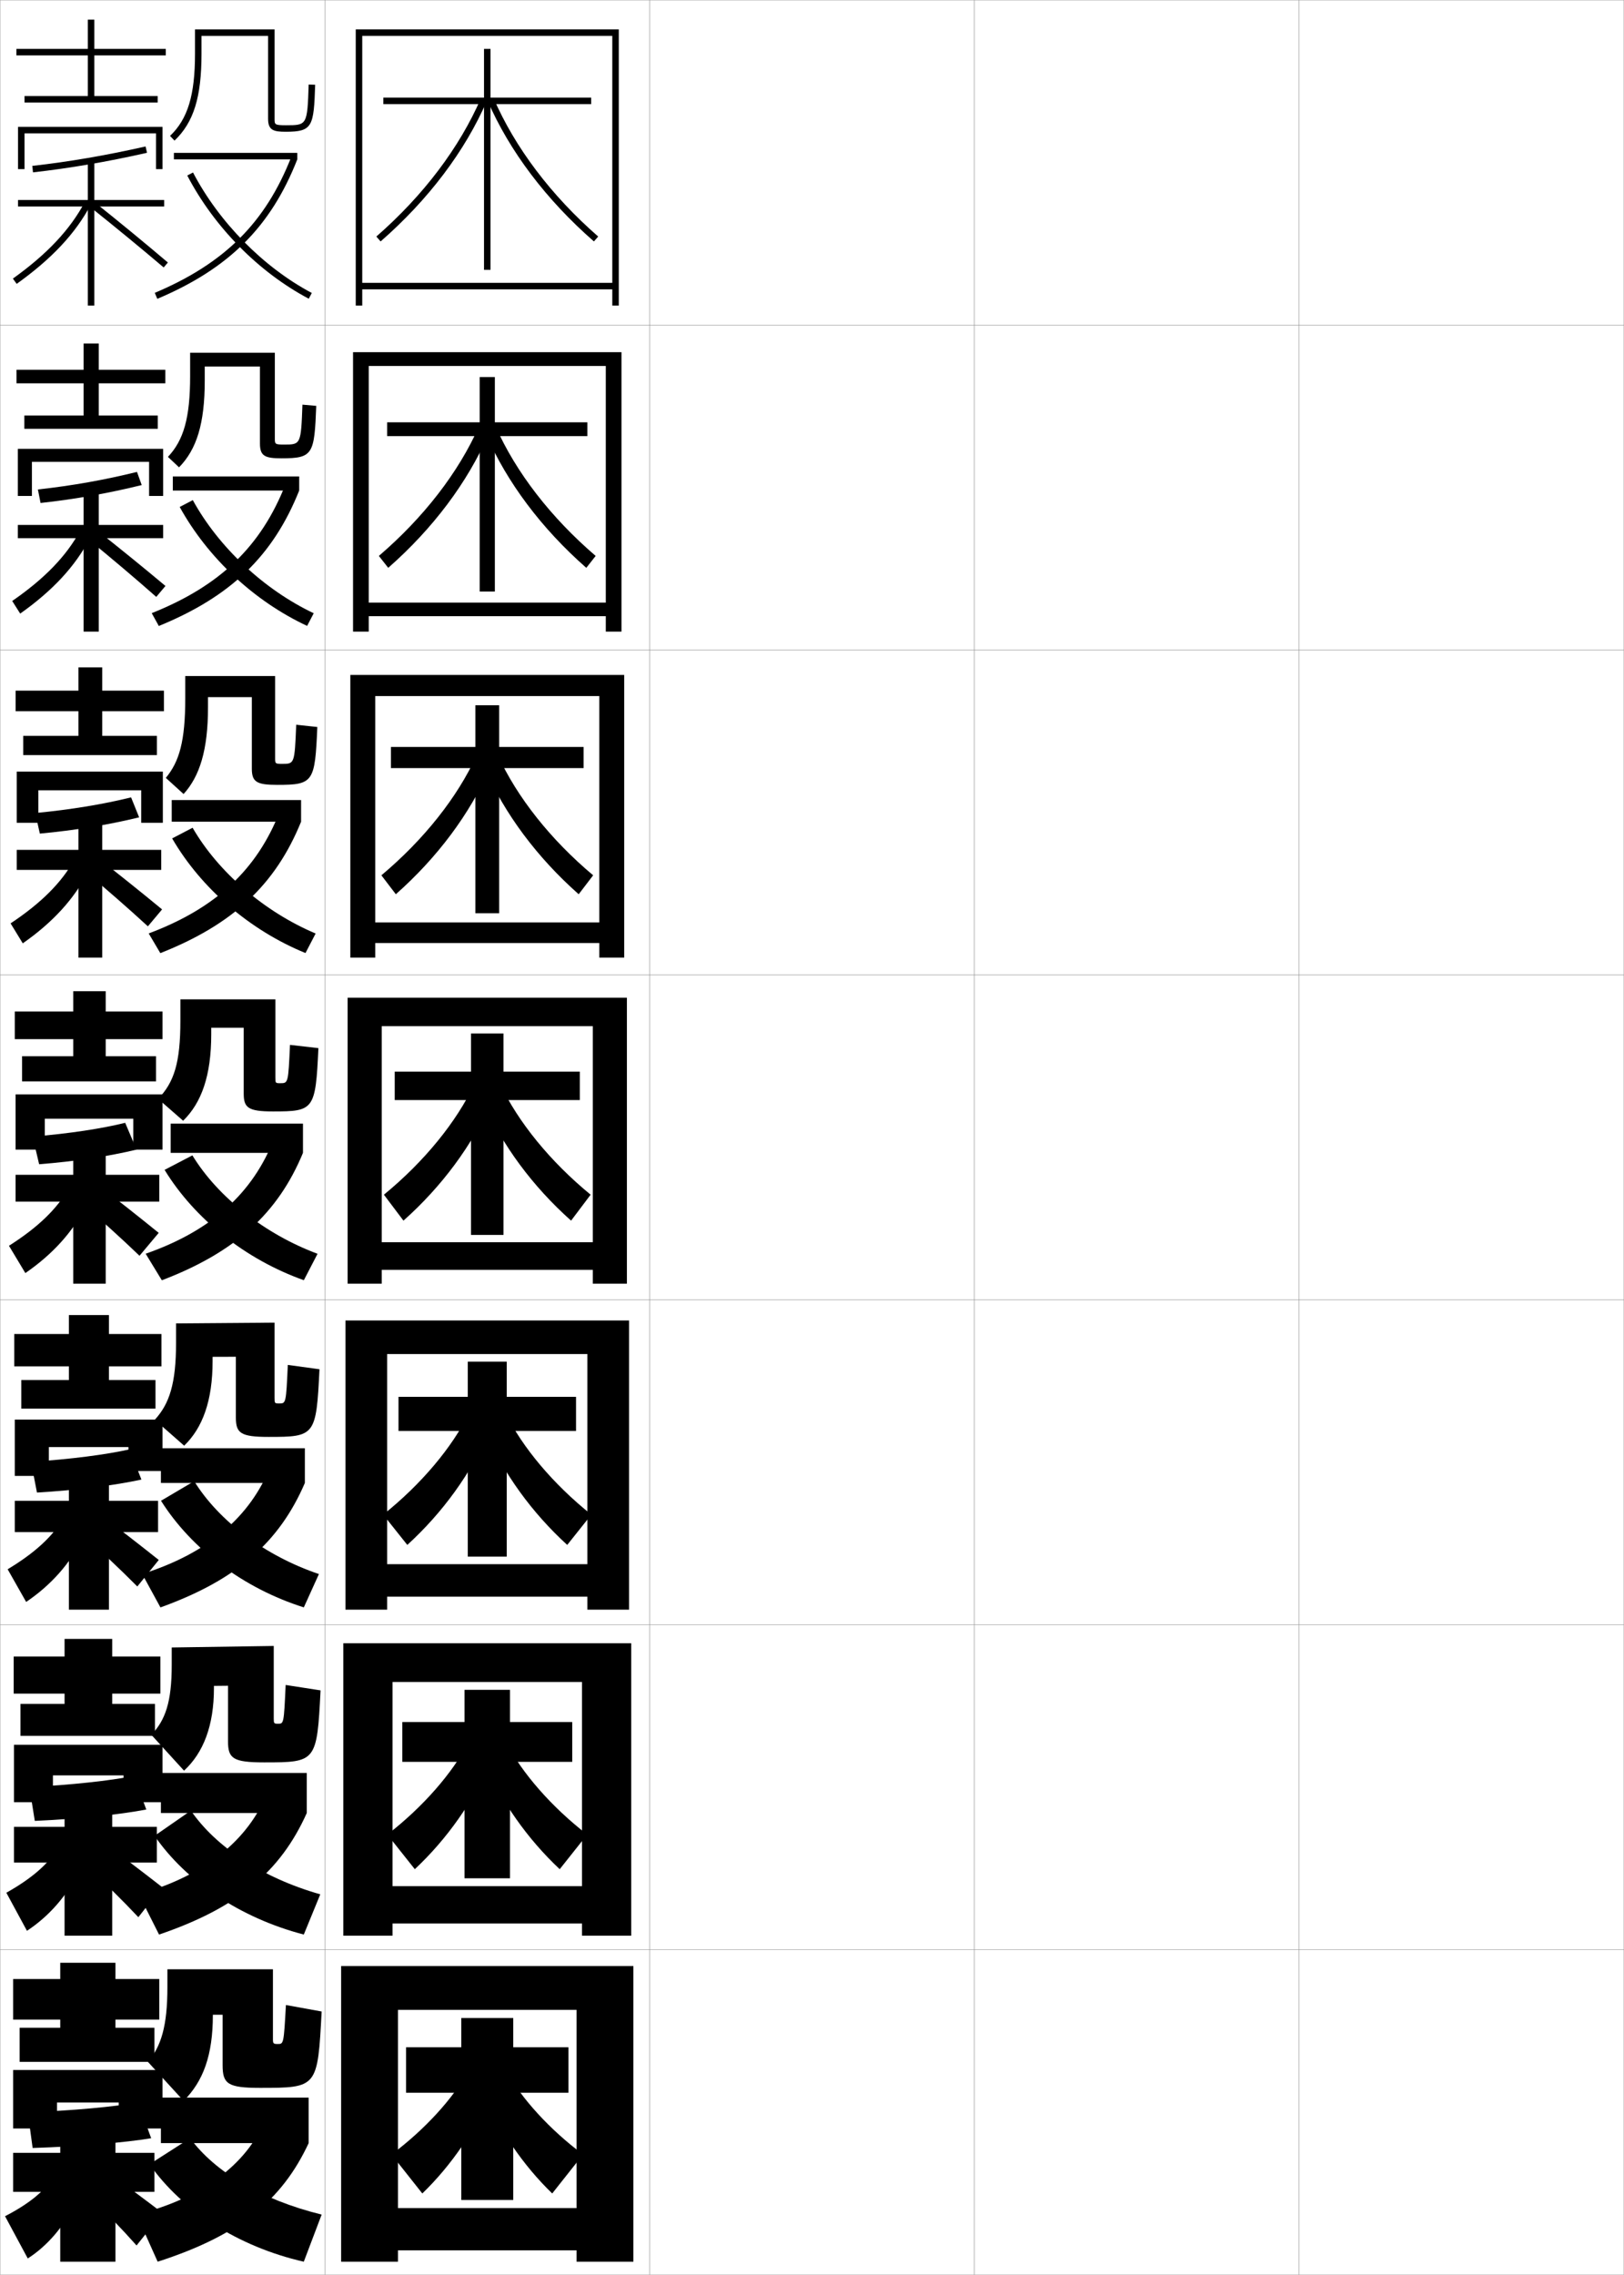<?xml version="1.0" encoding="utf-8"?>
<!-- Generator: Adobe Illustrator 11 Build 225, SVG Export Plug-In . SVG Version: 6.0.0 Build 78)  -->
<!DOCTYPE svg PUBLIC "-//W3C//DTD SVG 1.0//EN"    "http://www.w3.org/TR/2001/REC-SVG-20010904/DTD/svg10.dtd">
<svg  xmlns="http://www.w3.org/2000/svg" xmlns:xlink="http://www.w3.org/1999/xlink" xmlns:a="http://ns.adobe.com/AdobeSVGViewerExtensions/3.0/"
	 width="500.1" height="700.1" viewBox="0 0 500.1 700.1"
	 overflow="visible" enable-background="new 0 0 500.1 700.1" xml:space="preserve">
		<g id="glyphs">
			<g>
				<rect x="0.05" y="0.05" fill="none" stroke="#999999" stroke-width="0.1" width="100" height="100"/> 
				<rect x="0.05" y="100.05" fill="none" stroke="#999999" stroke-width="0.1" width="100" height="100"/> 
				<rect x="0.05" y="200.05" fill="none" stroke="#999999" stroke-width="0.1" width="100" height="100"/> 
				<rect x="0.05" y="300.05" fill="none" stroke="#999999" stroke-width="0.1" width="100" height="100"/> 
				<rect x="0.05" y="400.05" fill="none" stroke="#999999" stroke-width="0.1" width="100" height="100"/> 
				<rect x="0.05" y="500.05" fill="none" stroke="#999999" stroke-width="0.1" width="100" height="100"/> 
				<rect x="0.05" y="600.05" fill="none" stroke="#999999" stroke-width="0.1" width="100" height="100"/> 
				<rect x="100.05" y="0.05" fill="none" stroke="#999999" stroke-width="0.1" width="100" height="100"/> 
				<rect x="100.05" y="100.05" fill="none" stroke="#999999" stroke-width="0.1" width="100" height="100"/> 
				<rect x="100.05" y="200.05" fill="none" stroke="#999999" stroke-width="0.1" width="100" height="100"/> 
				<rect x="100.05" y="300.05" fill="none" stroke="#999999" stroke-width="0.1" width="100" height="100"/> 
				<rect x="100.05" y="400.05" fill="none" stroke="#999999" stroke-width="0.1" width="100" height="100"/> 
				<rect x="100.05" y="500.05" fill="none" stroke="#999999" stroke-width="0.1" width="100" height="100"/> 
				<rect x="100.05" y="600.05" fill="none" stroke="#999999" stroke-width="0.1" width="100" height="100"/> 
				<rect x="200.05" y="0.05" fill="none" stroke="#999999" stroke-width="0.1" width="100" height="100"/> 
				<rect x="200.05" y="100.05" fill="none" stroke="#999999" stroke-width="0.1" width="100" height="100"/> 
				<rect x="200.05" y="200.05" fill="none" stroke="#999999" stroke-width="0.1" width="100" height="100"/> 
				<rect x="200.05" y="300.05" fill="none" stroke="#999999" stroke-width="0.1" width="100" height="100"/> 
				<rect x="200.05" y="400.05" fill="none" stroke="#999999" stroke-width="0.1" width="100" height="100"/> 
				<rect x="200.05" y="500.05" fill="none" stroke="#999999" stroke-width="0.1" width="100" height="100"/> 
				<rect x="200.05" y="600.05" fill="none" stroke="#999999" stroke-width="0.1" width="100" height="100"/> 
				<rect x="300.05" y="0.05" fill="none" stroke="#999999" stroke-width="0.1" width="100" height="100"/> 
				<rect x="300.05" y="100.05" fill="none" stroke="#999999" stroke-width="0.1" width="100" height="100"/> 
				<rect x="300.05" y="200.05" fill="none" stroke="#999999" stroke-width="0.1" width="100" height="100"/> 
				<rect x="300.05" y="300.05" fill="none" stroke="#999999" stroke-width="0.1" width="100" height="100"/> 
				<rect x="300.05" y="400.05" fill="none" stroke="#999999" stroke-width="0.1" width="100" height="100"/> 
				<rect x="300.05" y="500.05" fill="none" stroke="#999999" stroke-width="0.1" width="100" height="100"/> 
				<rect x="300.05" y="600.05" fill="none" stroke="#999999" stroke-width="0.1" width="100" height="100"/> 
				<rect x="400.05" y="0.05" fill="none" stroke="#999999" stroke-width="0.1" width="100" height="100"/> 
				<rect x="400.05" y="100.05" fill="none" stroke="#999999" stroke-width="0.1" width="100" height="100"/> 
				<rect x="400.05" y="200.05" fill="none" stroke="#999999" stroke-width="0.1" width="100" height="100"/> 
				<rect x="400.05" y="300.05" fill="none" stroke="#999999" stroke-width="0.1" width="100" height="100"/> 
				<rect x="400.05" y="400.05" fill="none" stroke="#999999" stroke-width="0.1" width="100" height="100"/> 
				<rect x="400.05" y="500.05" fill="none" stroke="#999999" stroke-width="0.1" width="100" height="100"/> 
				<rect x="400.05" y="600.05" fill="none" stroke="#999999" stroke-width="0.1" width="100" height="100"/> 
			</g>
			<g>
				<polygon points="188.55,87.05 111.55,87.05 111.55,89.05 188.55,89.05 
					188.55,94.05 190.55,94.05 190.55,9.05 109.55,9.05 109.55,94.05 
					111.55,94.05 111.55,11.05 188.55,11.05 "/>
				<polygon points="186.549,185.466 113.55,185.466 113.55,189.633 186.549,189.633 
					186.549,194.383 191.383,194.383 191.383,108.383 108.716,108.383 108.716,194.383 
					113.55,194.383 113.55,112.633 186.549,112.633 "/>
				<polygon points="184.55,283.883 115.55,283.883 115.55,290.216 184.55,290.216 
					184.55,294.716 192.216,294.716 192.216,207.716 107.883,207.716 107.883,294.716 
					115.55,294.716 115.55,214.217 184.55,214.217 "/>
				<polygon points="182.55,382.3 117.55,382.3 117.55,390.8 182.55,390.8 
					182.55,395.05 193.05,395.05 193.05,307.05 107.05,307.05 107.05,395.05 
					117.55,395.05 117.55,315.8 182.55,315.8 "/>
				<polygon points="180.883,481.383 119.216,481.383 119.216,491.383 180.883,491.383 
					180.883,495.383 193.716,495.383 193.716,406.383 106.383,406.383 106.383,495.383 
					119.216,495.383 119.216,416.716 180.883,416.716 "/>
				<polygon points="179.216,580.467 120.883,580.467 120.883,591.967 179.216,591.967 
					179.216,595.717 194.383,595.717 194.383,505.717 105.717,505.717 105.717,595.717 
					120.883,595.717 120.883,517.633 179.216,517.633 "/>
				<polygon points="177.55,679.55 122.55,679.55 122.55,692.55 177.55,692.55 
					177.55,696.05 195.05,696.05 195.05,605.05 105.05,605.05 105.05,696.05 
					122.55,696.05 122.55,618.55 177.55,618.55 "/>
			</g>
			<g>
				<polygon points="182.05,32.05 151.05,32.05 151.05,83.05 149.05,83.05 
					149.05,32.05 118.05,32.05 118.05,30.05 149.05,30.05 149.05,15.05 
					151.05,15.05 151.05,30.05 182.05,30.05 "/>
				<polygon points="180.883,134.216 152.383,134.216 152.383,182.05 147.716,182.05 
					147.716,134.216 119.216,134.216 119.216,129.966 147.716,129.966 147.716,116.049 
					152.383,116.049 152.383,129.966 180.883,129.966 "/>
				<polygon points="179.717,236.383 153.716,236.383 153.716,281.05 146.383,281.05 
					146.383,236.383 120.383,236.383 120.383,229.883 146.383,229.883 146.383,217.05 
					153.716,217.05 153.716,229.883 179.717,229.883 "/>
				<polygon points="178.55,338.55 155.05,338.55 155.05,380.05 145.05,380.05 
					145.05,338.55 121.55,338.55 121.55,329.8 145.05,329.8 145.05,318.05 
					155.05,318.05 155.05,329.8 178.55,329.8 "/>
				<polygon points="177.383,440.383 156.05,440.383 156.05,479.05 144.049,479.05 
					144.049,440.383 122.716,440.383 122.716,429.883 144.049,429.883 144.049,419.05 
					156.05,419.05 156.05,429.883 177.383,429.883 "/>
				<polygon points="176.216,542.217 157.05,542.217 157.05,578.05 143.05,578.05 
					143.05,542.217 123.883,542.217 123.883,529.967 143.05,529.967 143.05,520.05 
					157.05,520.05 157.05,529.967 176.216,529.967 "/>
				<polygon points="158.05,621.05 158.05,630.05 175.05,630.05 175.05,644.05 
					158.05,644.05 158.05,677.05 142.05,677.05 142.05,644.05 125.05,644.05 
					125.05,630.05 142.05,630.05 142.05,621.05 "/>
			</g>
			<g>
				<g>
					<path d="M144.05,637.55c-4.471,8.153-13.146,17.787-23.5,25.5l9.5,12
						c9.006-8.722,16.422-19.588,21.5-31.5L144.05,637.55z"/>
					<path d="M156.05,637.55c4.471,8.153,13.146,17.787,23.5,25.5l-9.5,12
						c-9.006-8.722-16.422-19.588-21.5-31.5L156.05,637.55z"/>
				</g>
				<g>
					<path d="M119.273,564.591l8.465,10.662c9.959-9.34,18.027-20.807,23.376-33.227
						l-6.884-5.793C139.406,545.567,130.319,556.054,119.273,564.591z"/>
					<path d="M180.826,564.591l-8.464,10.662c-9.959-9.34-18.027-20.807-23.376-33.227
						l6.884-5.793C160.693,545.567,169.78,556.054,180.826,564.591z"/>
				</g>
				<g>
					<path d="M117.997,466.132l7.429,9.324c10.913-9.957,19.632-22.026,25.253-34.953
						l-6.269-5.585C139.234,445.432,129.734,456.77,117.997,466.132z"/>
					<path d="M182.103,466.132l-7.429,9.324c-10.913-9.957-19.632-22.026-25.253-34.953
						l6.269-5.585C160.866,445.432,170.365,456.77,182.103,466.132z"/>
				</g>
			</g>
			<g>
				<g>
					<path d="M115.892,72.797l1.316,1.506c14.726-12.857,26.054-27.851,32.76-43.356
						l-1.836-0.793C141.544,45.388,130.396,60.134,115.892,72.797z"/>
					<path d="M150.132,30.946c6.706,15.506,18.034,30.499,32.76,43.356l1.316-1.506
						c-14.504-12.663-25.652-27.409-32.24-42.644L150.132,30.946z"/>
				</g>
				<g>
					<path d="M116.668,171.089l2.883,3.666c13.772-12.097,24.448-26.315,30.883-41.131
						l-2.983-2.321C141.216,145.356,130.479,159.251,116.668,171.089z"/>
					<path d="M183.431,171.089l-2.884,3.666c-13.772-12.097-24.448-26.315-30.883-41.131
						l2.983-2.321C158.883,145.356,169.619,159.251,183.431,171.089z"/>
				</g>
				<g>
					<path d="M117.444,269.381l4.451,5.826c12.819-11.335,22.843-24.78,29.006-38.905
						l-4.131-3.85C140.889,245.327,130.565,258.368,117.444,269.381z"/>
					<path d="M182.655,269.381l-4.451,5.826c-12.819-11.335-22.843-24.78-29.006-38.905
						l4.131-3.85C159.21,245.327,169.535,258.368,182.655,269.381z"/>
				</g>
				<g>
					<path d="M118.221,367.673l6.019,7.986c11.866-10.574,21.237-23.245,27.13-36.68
						l-5.278-5.378C140.562,345.296,130.649,357.485,118.221,367.673z"/>
					<path d="M181.879,367.673l-6.019,7.986c-11.866-10.574-21.237-23.245-27.13-36.68
						l5.278-5.378C159.538,345.296,169.45,357.485,181.879,367.673z"/>
				</g>
			</g>
			<g>
				<polygon points="51.05,17.05 51.05,15.05 29.05,15.05 29.05,6.05 
					27.05,6.05 27.05,15.05 5.05,15.05 5.05,17.05 27.05,17.05 
					27.05,29.55 7.55,29.55 7.55,31.55 48.55,31.55 48.55,29.55 
					29.05,29.55 29.05,17.05 "/>
				<polygon points="48.05,52.05 50.05,52.05 50.05,39.05 5.55,39.05 
					5.55,52.05 7.55,52.05 7.55,41.05 48.05,41.05 "/>
				<path d="M9.938,51.056l0.225,1.988c11.468-1.297,22.623-3.209,35.107-6.019
					l-0.439-1.951C32.419,47.868,21.331,49.769,9.938,51.056z"/>
				<polygon points="50.55,61.55 29.05,61.55 29.05,49.55 27.05,49.55 
					27.05,61.55 5.55,61.55 5.55,63.55 27.05,63.55 27.05,94.05 
					29.05,94.05 29.05,63.55 50.55,63.55 "/>
				<path d="M3.968,85.736l1.164,1.627c10.847-7.76,18.092-15.495,22.801-24.344
					l-1.766-0.939C21.608,70.646,14.555,78.163,3.968,85.736z"/>
				<path d="M27.927,63.831c7.678,6.126,15.66,12.689,22.476,18.48l1.295-1.523
					C44.866,74.983,36.867,68.406,29.173,62.269L27.927,63.831z"/>
			</g>
			<g>
				<g>
					<polygon points="50.912,117.967 50.912,113.8 30.413,113.8 30.413,105.717 
						25.746,105.717 25.746,113.8 5.079,113.8 5.079,117.967 25.746,117.967 
						25.746,127.883 7.496,127.883 7.496,131.967 48.579,131.967 48.579,127.883 
						30.413,127.883 30.413,117.967 "/>
					<polygon points="5.496,138.133 5.496,152.633 9.829,152.633 9.829,142.133 
						45.912,142.133 45.912,152.633 50.246,152.633 50.246,138.133 "/>
					<path d="M11.671,150.637l0.816,4.159c10.553-1.15,20.741-2.955,31.155-5.513
						l-1.459-4.051C32.284,147.679,22.354,149.458,11.671,150.637z"/>
					<polygon points="50.246,161.55 30.413,161.55 30.413,150.217 25.746,150.217 
						25.746,161.55 5.496,161.55 5.496,165.634 25.746,165.634 25.746,194.383 
						30.413,194.383 30.413,165.634 50.246,165.634 "/>
					<path d="M3.761,184.956l2.458,3.884c10.038-7.104,16.965-14.583,21.417-23.119
						l-2.96-2.396C20.43,171.133,13.788,178.022,3.761,184.956z"/>
					<path d="M26.972,165.797c7.249,5.912,14.693,12.206,21.146,17.9l2.835-3.365
						c-6.557-5.495-14.205-11.709-21.687-17.6L26.972,165.797z"/>
				</g>
				<g>
					<polygon points="50.481,218.883 50.481,212.55 31.481,212.55 31.481,205.383 
						24.147,205.383 24.147,212.55 4.814,212.55 4.814,218.883 24.147,218.883 
						24.147,226.466 7.147,226.466 7.147,232.383 48.314,232.383 48.314,226.466 
						31.481,226.466 31.481,218.883 "/>
					<polygon points="5.148,237.466 5.148,253.216 11.814,253.216 11.814,243.216 
						43.481,243.216 43.481,253.216 50.147,253.216 50.147,237.466 "/>
					<path d="M10.86,250.218l1.408,6.33c10.781-1.004,21.105-2.701,30.577-5.006
						l-2.479-6.15C31.886,247.489,22.017,249.147,10.86,250.218z"/>
					<polygon points="49.648,261.55 31.481,261.55 31.481,250.883 24.147,250.883 
						24.147,261.55 5.148,261.55 5.148,267.717 24.147,267.717 24.147,294.716 
						31.481,294.716 31.481,267.717 49.648,267.717 "/>
					<path d="M3.26,284.175l3.753,6.142c9.229-6.447,15.839-13.671,20.034-21.896
						l-4.154-3.851C18.957,271.619,12.728,277.882,3.26,284.175z"/>
					<path d="M25.723,267.762c6.821,5.698,13.726,11.723,19.816,17.32l4.375-5.207
						c-6.282-5.185-13.58-11.036-20.85-16.68L25.723,267.762z"/>
				</g>
				<g>
					<polygon points="50.05,319.8 50.05,311.3 32.55,311.3 32.55,305.05 
						22.55,305.05 22.55,311.3 4.55,311.3 4.55,319.8 22.55,319.8 
						22.55,325.05 6.8,325.05 6.8,332.8 48.05,332.8 48.05,325.05 
						32.55,325.05 32.55,319.8 "/>
					<polygon points="4.8,336.8 4.8,353.8 13.8,353.8 13.8,344.3 
						41.05,344.3 41.05,353.8 50.05,353.8 50.05,336.8 "/>
					<path d="M10.05,349.8l2,8.5c11.01-0.858,21.471-2.447,30-4.5l-3.5-8.25
						C31.487,347.299,21.679,348.836,10.05,349.8z"/>
					<polygon points="49.05,361.55 32.55,361.55 32.55,351.55 22.55,351.55 
						22.55,361.55 4.8,361.55 4.8,369.8 22.55,369.8 22.55,395.05 
						32.55,395.05 32.55,369.8 49.05,369.8 "/>
					<path d="M2.759,383.394l5.047,8.4c8.422-5.791,14.713-12.76,18.65-20.672
						l-5.348-5.307C17.484,372.104,11.667,377.741,2.759,383.394z"/>
					<path d="M24.474,369.727c6.393,5.484,12.758,11.24,18.486,16.74l5.914-7.048
						c-6.008-4.875-12.955-10.363-20.013-15.76L24.474,369.727z"/>
				</g>
			</g>
			<g>
				<polygon points="49.717,420.509 49.717,410.55 33.55,410.55 33.55,404.716 
					21.217,404.716 21.217,410.55 4.383,410.55 4.383,420.509 21.217,420.509 
					21.217,424.716 6.55,424.716 6.55,433.509 47.883,433.509 47.883,424.716 
					33.55,424.716 33.55,420.509 "/>
				<polygon points="4.55,436.884 4.55,454.216 15.05,454.216 15.05,445.341 
					39.55,445.341 39.55,452.716 50.05,452.716 50.05,436.884 "/>
				<path d="M9.55,449.884l1.833,9.457c12.255-0.725,23.872-2.199,32.167-4
					l-3.667-9.291C32.74,447.651,21.758,449.095,9.55,449.884z"/>
				<polygon points="48.675,461.884 33.55,461.884 33.55,452.216 21.217,452.216 
					21.217,461.884 4.55,461.884 4.55,471.509 21.217,471.509 21.217,495.384 
					33.55,495.384 33.55,471.509 48.675,471.509 "/>
				<path d="M2.355,482.946l5.698,10.059c7.614-5.136,13.587-11.849,17.267-19.449
					l-5.899-6.162C16.109,472.924,10.705,477.934,2.355,482.946z"/>
				<path d="M25.124,472.085c5.965,5.27,11.791,10.757,17.157,16.16l6.61-8.158
					c-5.733-4.564-12.33-9.689-19.175-14.84L25.124,472.085z"/>
			</g>
			<g>
				<polygon points="49.383,521.217 49.383,509.8 34.55,509.8 34.55,504.383 
					19.883,504.383 19.883,509.8 4.216,509.8 4.216,521.217 19.883,521.217 
					19.883,524.383 6.3,524.383 6.3,534.217 47.716,534.217 47.716,524.383 
					34.55,524.383 34.55,521.217 "/>
				<polygon points="4.3,536.967 4.3,554.633 16.3,554.633 16.3,546.383 
					38.05,546.383 38.05,554.633 50.05,554.633 50.05,536.967 "/>
				<path d="M9.05,549.967l1.667,10.416c13.499-0.591,26.273-1.951,34.333-3.5
					l-3.833-10.333C33.993,548.003,21.837,549.354,9.05,549.967z"/>
				<polygon points="48.3,562.217 34.55,562.217 34.55,552.883 19.883,552.883 
					19.883,562.217 4.3,562.217 4.3,573.217 19.883,573.217 19.883,595.717 
					34.55,595.717 34.55,573.217 48.3,573.217 "/>
				<path d="M1.953,582.498l6.349,11.717c6.806-4.479,12.461-10.937,15.884-18.225
					l-6.45-7.019C14.735,573.743,9.743,578.126,1.953,582.498z"/>
				<path d="M26.774,574.442c5.537,5.057,10.823,10.274,15.829,15.58l7.305-9.267
					c-5.458-4.255-11.705-9.018-18.338-13.92L26.774,574.442z"/>
			</g>
			<g>
				<polygon points="35.55,624.05 35.55,621.55 49.05,621.55 49.05,609.05 
					35.55,609.05 35.55,604.05 18.55,604.05 18.55,609.05 4.05,609.05 
					4.05,621.55 18.55,621.55 18.55,624.05 6.05,624.05 6.05,634.55 
					47.55,634.55 47.55,624.05 "/>
				<polygon points="4.05,637.05 4.05,655.05 17.55,655.05 17.55,647.05 
					36.55,647.05 36.55,655.05 50.05,655.05 50.05,637.05 "/>
				<path d="M8.55,650.05l1.5,11c14.743-0.457,28.674-1.704,36.5-3l-4-11
					C35.246,648.355,21.917,649.613,8.55,650.05z"/>
				<polygon points="47.55,662.55 35.55,662.55 35.55,653.55 18.55,653.55 
					18.55,662.55 4.05,662.55 4.05,674.55 18.55,674.55 18.55,696.05 
					35.55,696.05 35.55,674.55 47.55,674.55 "/>
				<path d="M16.05,670.55c-2.689,4.013-7.27,7.769-14.5,11.5l7,13
					c5.998-3.823,11.335-10.024,14.5-17L16.05,670.55z"/>
				<path d="M27.55,676.05c5.108,4.843,9.855,9.792,14.5,15l8-10
					c-5.183-3.945-11.08-8.345-17.5-13L27.55,676.05z"/>
			</g>
			<g>
				<g>
					<path d="M60.05,9.05v7.5c0,12.752-2.229,20.075-7.689,25.275l1.379,1.449
						c5.902-5.621,8.311-13.363,8.311-26.725c0,0,0-4.068,0-5.5h20.5v25.5
						c0,3.605,1.762,4,5.5,4c8.213,0,8.582-1.639,9-14.468l-2-0.064
						c-0.407,12.532-0.531,12.532-7,12.532c-3.5,0-3.5-0.228-3.5-2v-27.5H60.05z"/>
					<rect x="53.55" y="47.05" width="38" height="2"/> 
					<path d="M47.66,90.129l0.779,1.842c22.053-9.325,34.946-22.16,43.11-42.921
						l-1.861-0.732C81.74,68.529,69.171,81.033,47.66,90.129z"/>
					<path d="M57.663,54.014c8.32,15.904,21.959,29.726,37.418,37.92l0.938-1.768
						C81.129,82.274,67.453,68.413,59.437,53.086L57.663,54.014z"/>
				</g>
				<g>
					<path d="M55.137,143.82c5.422-5.531,7.913-13.437,7.913-26.688c0,0,0-3.39,0-4.333h17
						v23.75c0,3.858,1.628,4.5,6.667,4.5c9.683,0,10.098-1.233,10.667-16.14l-4.25-0.376
						c-0.447,12.274-0.539,12.286-5.649,12.286c-2.845,0-2.851-0.159-2.851-1.918
						v-26.352H58.55v7.167c0,12.99-2.028,19.788-6.838,24.896L55.137,143.82z"/>
					<rect x="53.217" y="146.633" width="38.916" height="4.333"/> 
					<path d="M46.725,188.699l2.182,3.951c22.211-9.077,35.209-21.624,43.227-41.684
						l-4.208-1.944C80.453,168.073,67.835,180.271,46.725,188.699z"/>
					<path d="M55.336,156.02c8.622,15.626,22.939,29.006,39.24,36.6l2.031-3.889
						c-15.282-7.252-29.273-20.3-37.235-34.817L55.336,156.02z"/>
				</g>
				<g>
					<path d="M56.534,244.366c4.942-5.44,7.516-13.51,7.516-26.65c0,0,0-2.712,0-3.167
						h13.5v22c0,4.111,1.495,5,7.833,5c11.152,0,11.613-0.828,12.333-17.812l-6.5-0.688
						c-0.488,12.016-0.548,12.039-4.298,12.039c-2.19,0-2.202-0.09-2.202-1.836
						v-25.203H57.05v6.833c0,13.229-1.829,19.501-5.986,24.517L56.534,244.366z"/>
					<rect x="52.883" y="246.217" width="39.833" height="6.666"/> 
					<path d="M45.79,287.269l3.583,6.062c22.369-8.829,35.473-21.088,43.344-40.448
						l-6.556-3.155C79.166,267.616,66.499,279.51,45.79,287.269z"/>
					<path d="M53.009,258.026c8.924,15.348,23.92,28.286,41.062,35.279l3.125-6.011
						c-15.674-6.612-29.98-18.847-37.888-32.554L53.009,258.026z"/>
				</g>
			</g>
			<g>
				<path d="M56.395,344.912c5.635-5.508,8.655-13.809,8.655-26.612c0,0,0-2.034,0-2h10v20.25
					c0,4.364,1.361,5.5,9,5.5c12.622,0,13.129-0.423,14-19.484l-8.75-1
					c-0.528,11.759-0.557,11.792-2.948,11.792c-1.535,0-1.552-0.021-1.552-1.754
					v-24.054h-29.25v6.5c0,13.114-1.949,19.009-6.845,24.138L56.395,344.912z"/>
				<rect x="52.55" y="345.8" width="40.75" height="9"/> 
				<path d="M44.854,385.839l4.984,8.172c22.527-8.581,35.736-20.552,43.461-39.211
					l-8.903-4.366C77.879,367.16,65.163,378.748,44.854,385.839z"/>
				<path d="M50.682,360.032c9.226,15.069,24.901,27.566,42.884,33.959l4.219-8.133
					c-16.066-5.972-30.688-17.394-38.541-30.291L50.682,360.032z"/>
			</g>
			<g>
				<path d="M56.709,444.918c5.691-5.502,8.757-13.841,8.757-26.028c0,0,0-1.342,0-1.319
					l7.166-0.021v18.666c0,4.83,1.427,6,10.084,6c14.323,0,14.672-0.295,15.666-20.822
					l-9.75-1.334c-0.539,11.832-0.564,11.861-2.64,11.861
					c-1.393,0-1.443-0.059-1.443-1.668v-23.203l-30.333,0.233v5.933
					c0,12.52-2.013,18.803-6.563,23.737L56.709,444.918z"/>
				<rect x="49.55" y="445.716" width="44.333" height="10.668"/> 
				<path d="M43.795,484.409l5.614,10.281c23.318-8.395,36.567-19.953,44.474-38.307
					l-10.561-5.244C77.123,466.766,64.096,477.995,43.795,484.409z"/>
				<path d="M49.582,461.865c9.373,14.864,25.46,26.983,43.979,32.812l4.646-10.254
					c-16.626-5.63-30.807-16.329-38.41-28.588L49.582,461.865z"/>
			</g>
			<g>
				<path d="M56.667,544.924c5.98-5.496,9.216-13.873,9.216-25.444c0,0,0-0.65,0-0.639
					l4.333-0.041v17.083c0,5.294,1.493,6.5,11.167,6.5
					c16.024,0,16.215-0.167,17.333-22.161l-10.75-1.667
					c-0.55,11.904-0.573,11.931-2.332,11.931c-1.251,0-1.335-0.098-1.335-1.584
					v-22.352l-31.417,0.467v5.366c0,11.392-1.941,17.006-6.282,21.51L56.667,544.924z"
					/>
				<rect x="49.55" y="545.633" width="44.917" height="12.334"/> 
				<path d="M42.735,582.979l6.245,12.391c24.11-8.208,37.398-19.354,45.487-37.403
					l-12.218-6.122C76.367,566.371,63.028,577.242,42.735,582.979z"/>
				<path d="M47.594,564.983c9.709,14.078,26.535,25.344,45.961,30.38l5.073-12.377
					c-17.865-5.067-32.185-14.624-39.847-25.764L47.594,564.983z"/>
			</g>
			<g>
				<path d="M56.55,646.55c6.006-6.017,9-13.952,9-26.5l0,0h3v15.5c0,5.761,1.558,7,11.5,7
					c17.726,0,17.759-0.039,19-23.5l-11-2c-0.674,11.977-0.698,12-2.5,12
					c-1.365,0-1.5-0.136-1.5-1.5v-21.5h-32.5v5.5c0,12.016-1.937,18.222-6,23L56.55,646.55z"/>
				<rect x="49.55" y="645.55" width="45.5" height="14"/> 
				<path d="M81.55,652.55c-5.563,13.427-19.215,23.939-39.5,29l6.5,14.5
					c24.901-8.021,38.229-18.756,46.5-36.5L81.55,652.55z"/>
				<path d="M46.05,666.05c9.95,14.235,27.352,25.408,47.5,30l5.5-14.5
					c-18.764-4.614-32.934-13.238-40.5-23.5L46.05,666.05z"/>
			</g>
		</g>
	</svg>
